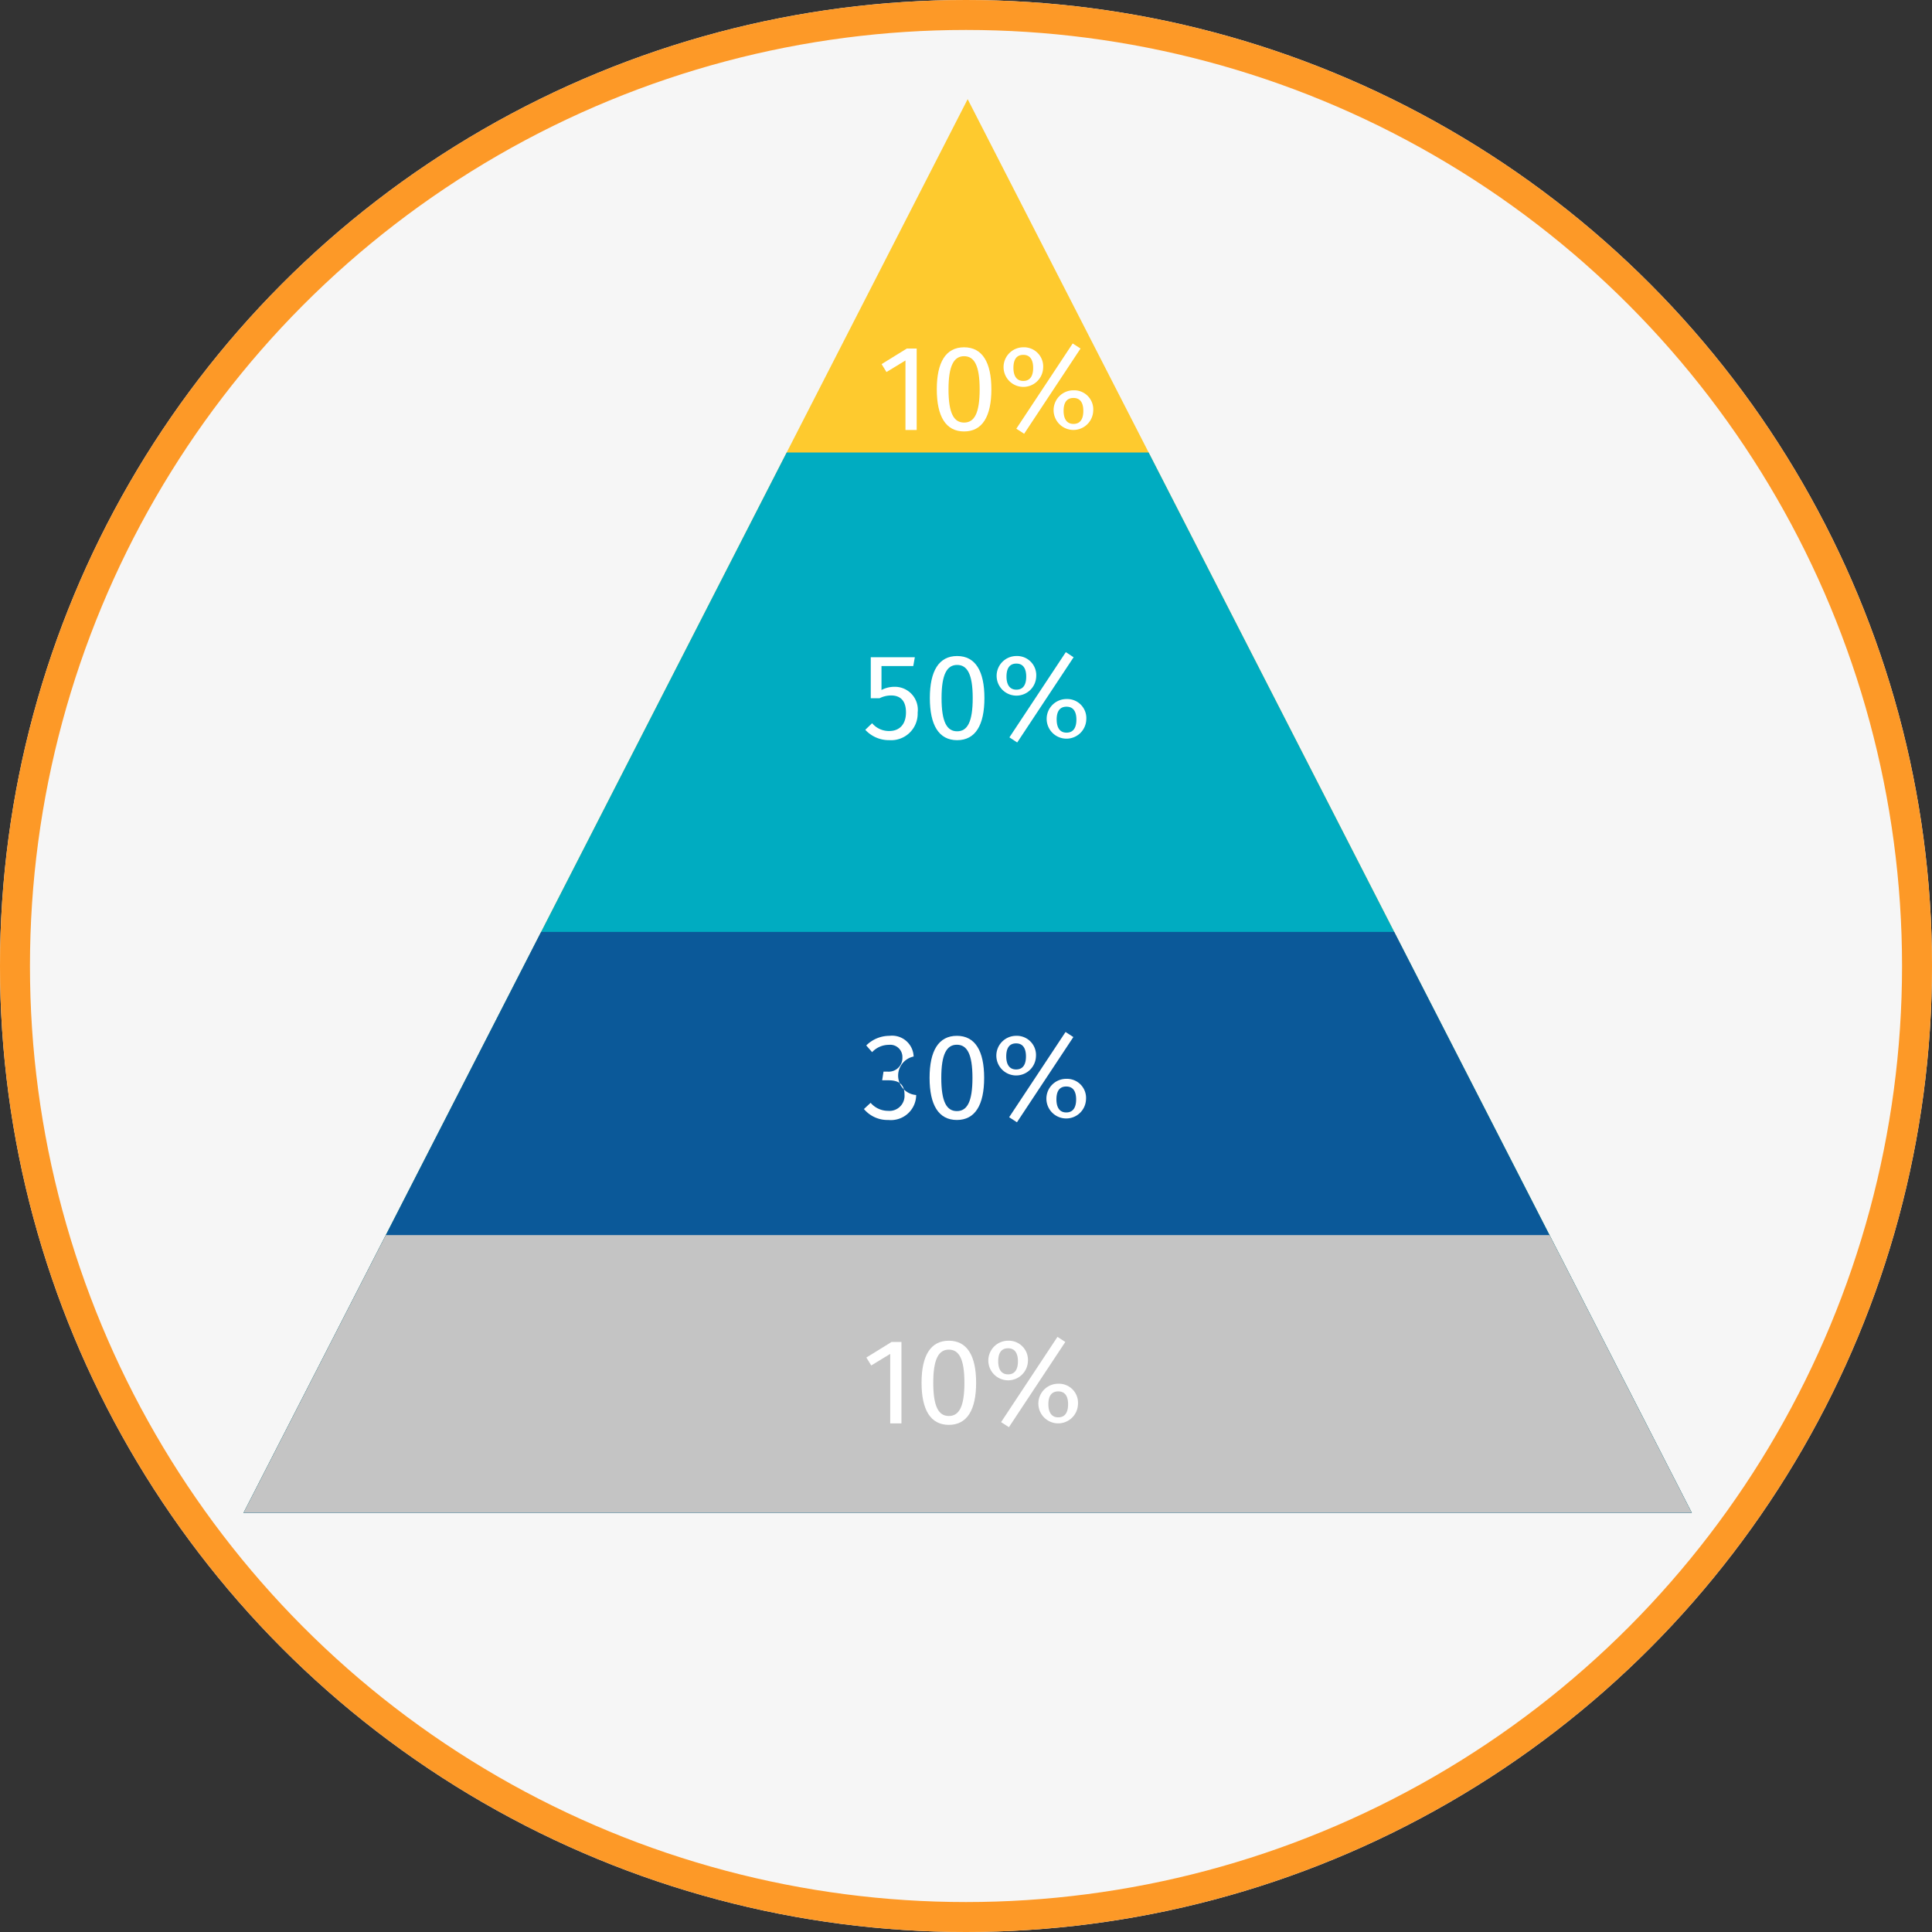<svg xmlns="http://www.w3.org/2000/svg" width="129" height="129" viewBox="0 0 129 129">
  <rect x="0" y="0" width="129" height="129" fill="#333333" stroke="none"/>
  <g id="Grupo_913746" data-name="Grupo 913746" transform="translate(-815 -6919)">
    <g id="Elipse_7683" data-name="Elipse 7683" transform="translate(815 6919)" fill="#f6f6f6" stroke="#fd9927" stroke-width="2">
      <circle cx="64.5" cy="64.5" r="64.5" stroke="none"/>
      <circle cx="64.5" cy="64.5" r="63.5" fill="none"/>
    </g>
    <g id="Grupo_913706" data-name="Grupo 913706" transform="translate(10073.473 11205.64)">
      <g id="Grupo_907925" data-name="Grupo 907925" transform="translate(-9242.211 -4280.019)">
        <path id="Trazado_642085" data-name="Trazado 642085" d="M322.789,565.621l48.349-94.391,48.35,94.391Z" transform="translate(-322.789 -471.23)" fill="#feca2e"/>
      </g>
      <g id="Grupo_907926" data-name="Grupo 907926" transform="translate(-9242.211 -4256.428)">
        <path id="Trazado_642086" data-name="Trazado 642086" d="M359.054,497.48l-36.265,70.8h96.7l-36.267-70.8Z" transform="translate(-322.789 -497.48)" fill="#00acc1"/>
      </g>
      <g id="Grupo_907927" data-name="Grupo 907927" transform="translate(-9242.211 -4224.421)">
        <path id="Trazado_642087" data-name="Trazado 642087" d="M342.66,533.1l-19.871,38.793h96.7L399.615,533.1Z" transform="translate(-322.789 -533.096)" fill="#0b5999"/>
      </g>
      <g id="Grupo_907928" data-name="Grupo 907928" transform="translate(-9242.211 -4204.174)">
        <path id="Trazado_642088" data-name="Trazado 642088" d="M332.289,555.625l-9.5,18.546h96.7l-9.5-18.546Z" transform="translate(-322.789 -555.625)" fill="#c4c4c4"/>
      </g>
      <g id="Grupo_907929" data-name="Grupo 907929" transform="translate(-9200.626 -4197.379)">
        <path id="Trazado_642089" data-name="Trazado 642089" d="M371.383,573.081h-.749v-4.642l-1.268.772-.325-.529,1.683-1.04h.659Z" transform="translate(-369.041 -567.3)" fill="#fff"/>
        <path id="Trazado_642090" data-name="Trazado 642090" d="M376.308,570.367c0,1.806-.6,2.813-1.822,2.813s-1.822-1.007-1.822-2.813.6-2.806,1.822-2.806S376.308,568.57,376.308,570.367Zm-2.862,0c0,1.6.357,2.22,1.04,2.22s1.04-.617,1.04-2.22-.366-2.211-1.04-2.211S373.446,568.773,373.446,570.367Z" transform="translate(-368.979 -567.302)" fill="#fff"/>
        <path id="Trazado_642091" data-name="Trazado 642091" d="M379.691,568.94a1.322,1.322,0,1,1-1.325-1.375A1.281,1.281,0,0,1,379.691,568.94Zm-1.984,0c0,.422.138.871.659.871s.659-.431.659-.871c0-.423-.131-.87-.659-.87S377.707,568.5,377.707,568.94Zm4.481-1.293-3.765,5.691L377.9,573l3.764-5.691Zm.846,4.163a1.323,1.323,0,1,1-1.317-1.373A1.275,1.275,0,0,1,383.034,571.811Zm-1.977,0c0,.423.139.871.66.871s.657-.431.657-.871c0-.422-.129-.861-.657-.861S381.057,571.372,381.057,571.811Z" transform="translate(-368.904 -567.306)" fill="#fff"/>
      </g>
      <g id="Grupo_907930" data-name="Grupo 907930" transform="translate(-9200.789 -4217.737)">
        <path id="Trazado_642092" data-name="Trazado 642092" d="M372.2,547.944a1.3,1.3,0,0,0,.17,2.569,1.686,1.686,0,0,1-1.854,1.667,2.049,2.049,0,0,1-1.634-.731l.446-.415a1.533,1.533,0,0,0,1.164.536,1.007,1.007,0,0,0,1.1-1.065c0-.748-.422-.975-1.081-.975H370.1l.089-.578h.277a.914.914,0,0,0,.984-.959.811.811,0,0,0-.9-.83,1.532,1.532,0,0,0-1.122.488l-.391-.447a2.2,2.2,0,0,1,1.554-.643A1.439,1.439,0,0,1,372.2,547.944Z" transform="translate(-368.881 -546.302)" fill="#fff"/>
        <path id="Trazado_642093" data-name="Trazado 642093" d="M376.836,549.367c0,1.806-.6,2.813-1.822,2.813s-1.822-1.007-1.822-2.813.6-2.806,1.822-2.806S376.836,547.57,376.836,549.367Zm-2.862,0c0,1.6.357,2.22,1.04,2.22s1.041-.617,1.041-2.22-.366-2.211-1.041-2.211S373.974,547.773,373.974,549.367Z" transform="translate(-368.808 -546.302)" fill="#fff"/>
        <path id="Trazado_642094" data-name="Trazado 642094" d="M380.22,547.94a1.323,1.323,0,1,1-1.325-1.375A1.281,1.281,0,0,1,380.22,547.94Zm-1.984,0c0,.422.138.871.659.871s.658-.431.658-.871c0-.423-.129-.87-.658-.87S378.236,547.5,378.236,547.94Zm4.481-1.293-3.766,5.691L378.43,552l3.766-5.691Zm.845,4.163a1.323,1.323,0,1,1-1.318-1.373A1.275,1.275,0,0,1,383.562,550.811Zm-1.975,0c0,.423.136.871.657.871s.659-.431.659-.871c0-.422-.13-.861-.659-.861S381.587,550.372,381.587,550.811Z" transform="translate(-368.733 -546.306)" fill="#fff"/>
      </g>
      <g id="Grupo_907931" data-name="Grupo 907931" transform="translate(-9200.698 -4243.096)">
        <path id="Trazado_642095" data-name="Trazado 642095" d="M372.173,526.227h-2.122v1.6a1.864,1.864,0,0,1,.871-.213,1.532,1.532,0,0,1,1.544,1.724,1.77,1.77,0,0,1-1.886,1.838,2.135,2.135,0,0,1-1.611-.691l.456-.439a1.466,1.466,0,0,0,1.147.52c.682,0,1.114-.446,1.114-1.243,0-.839-.431-1.131-.993-1.131a1.708,1.708,0,0,0-.773.187h-.585v-2.74h2.943Z" transform="translate(-368.969 -525.3)" fill="#fff"/>
        <path id="Trazado_642096" data-name="Trazado 642096" d="M376.852,528.367c0,1.806-.6,2.813-1.822,2.813s-1.822-1.007-1.822-2.813.6-2.806,1.822-2.806S376.852,526.57,376.852,528.367Zm-2.862,0c0,1.6.357,2.22,1.04,2.22s1.04-.617,1.04-2.22-.365-2.211-1.04-2.211S373.99,526.773,373.99,528.367Z" transform="translate(-368.897 -525.302)" fill="#fff"/>
        <path id="Trazado_642097" data-name="Trazado 642097" d="M380.235,526.94a1.322,1.322,0,1,1-1.324-1.375A1.28,1.28,0,0,1,380.235,526.94Zm-1.984,0c0,.422.139.871.66.871s.657-.431.657-.871c0-.423-.129-.87-.657-.87S378.251,526.5,378.251,526.94Zm4.481-1.293-3.766,5.691-.52-.342,3.766-5.691Zm.846,4.163a1.323,1.323,0,1,1-1.318-1.373A1.275,1.275,0,0,1,383.578,529.811Zm-1.976,0c0,.423.137.871.658.871s.659-.431.659-.871c0-.422-.131-.861-.659-.861S381.6,529.372,381.6,529.811Z" transform="translate(-368.822 -525.306)" fill="#fff"/>
      </g>
      <g id="Grupo_907932" data-name="Grupo 907932" transform="translate(-9199.608 -4263.71)">
        <path id="Trazado_642098" data-name="Trazado 642098" d="M372.383,495.081h-.749v-4.642l-1.268.772-.325-.529,1.683-1.04h.659Z" transform="translate(-370.041 -489.3)" fill="#fff"/>
        <path id="Trazado_642099" data-name="Trazado 642099" d="M377.308,492.367c0,1.806-.6,2.813-1.822,2.813s-1.822-1.007-1.822-2.813.6-2.806,1.822-2.806S377.308,490.57,377.308,492.367Zm-2.862,0c0,1.6.357,2.22,1.04,2.22s1.04-.617,1.04-2.22-.366-2.211-1.04-2.211S374.446,490.773,374.446,492.367Z" transform="translate(-369.979 -489.302)" fill="#fff"/>
        <path id="Trazado_642100" data-name="Trazado 642100" d="M380.691,490.94a1.322,1.322,0,1,1-1.325-1.375A1.281,1.281,0,0,1,380.691,490.94Zm-1.984,0c0,.422.138.871.659.871s.659-.431.659-.871c0-.423-.131-.87-.659-.87S378.707,490.5,378.707,490.94Zm4.481-1.293-3.765,5.691L378.9,495l3.764-5.691Zm.846,4.163a1.323,1.323,0,1,1-1.317-1.373A1.275,1.275,0,0,1,384.034,493.811Zm-1.977,0c0,.423.139.871.66.871s.657-.431.657-.871c0-.422-.129-.862-.657-.862S382.057,493.372,382.057,493.811Z" transform="translate(-369.905 -489.306)" fill="#fff"/>
      </g>
    </g>
  </g>
</svg>
